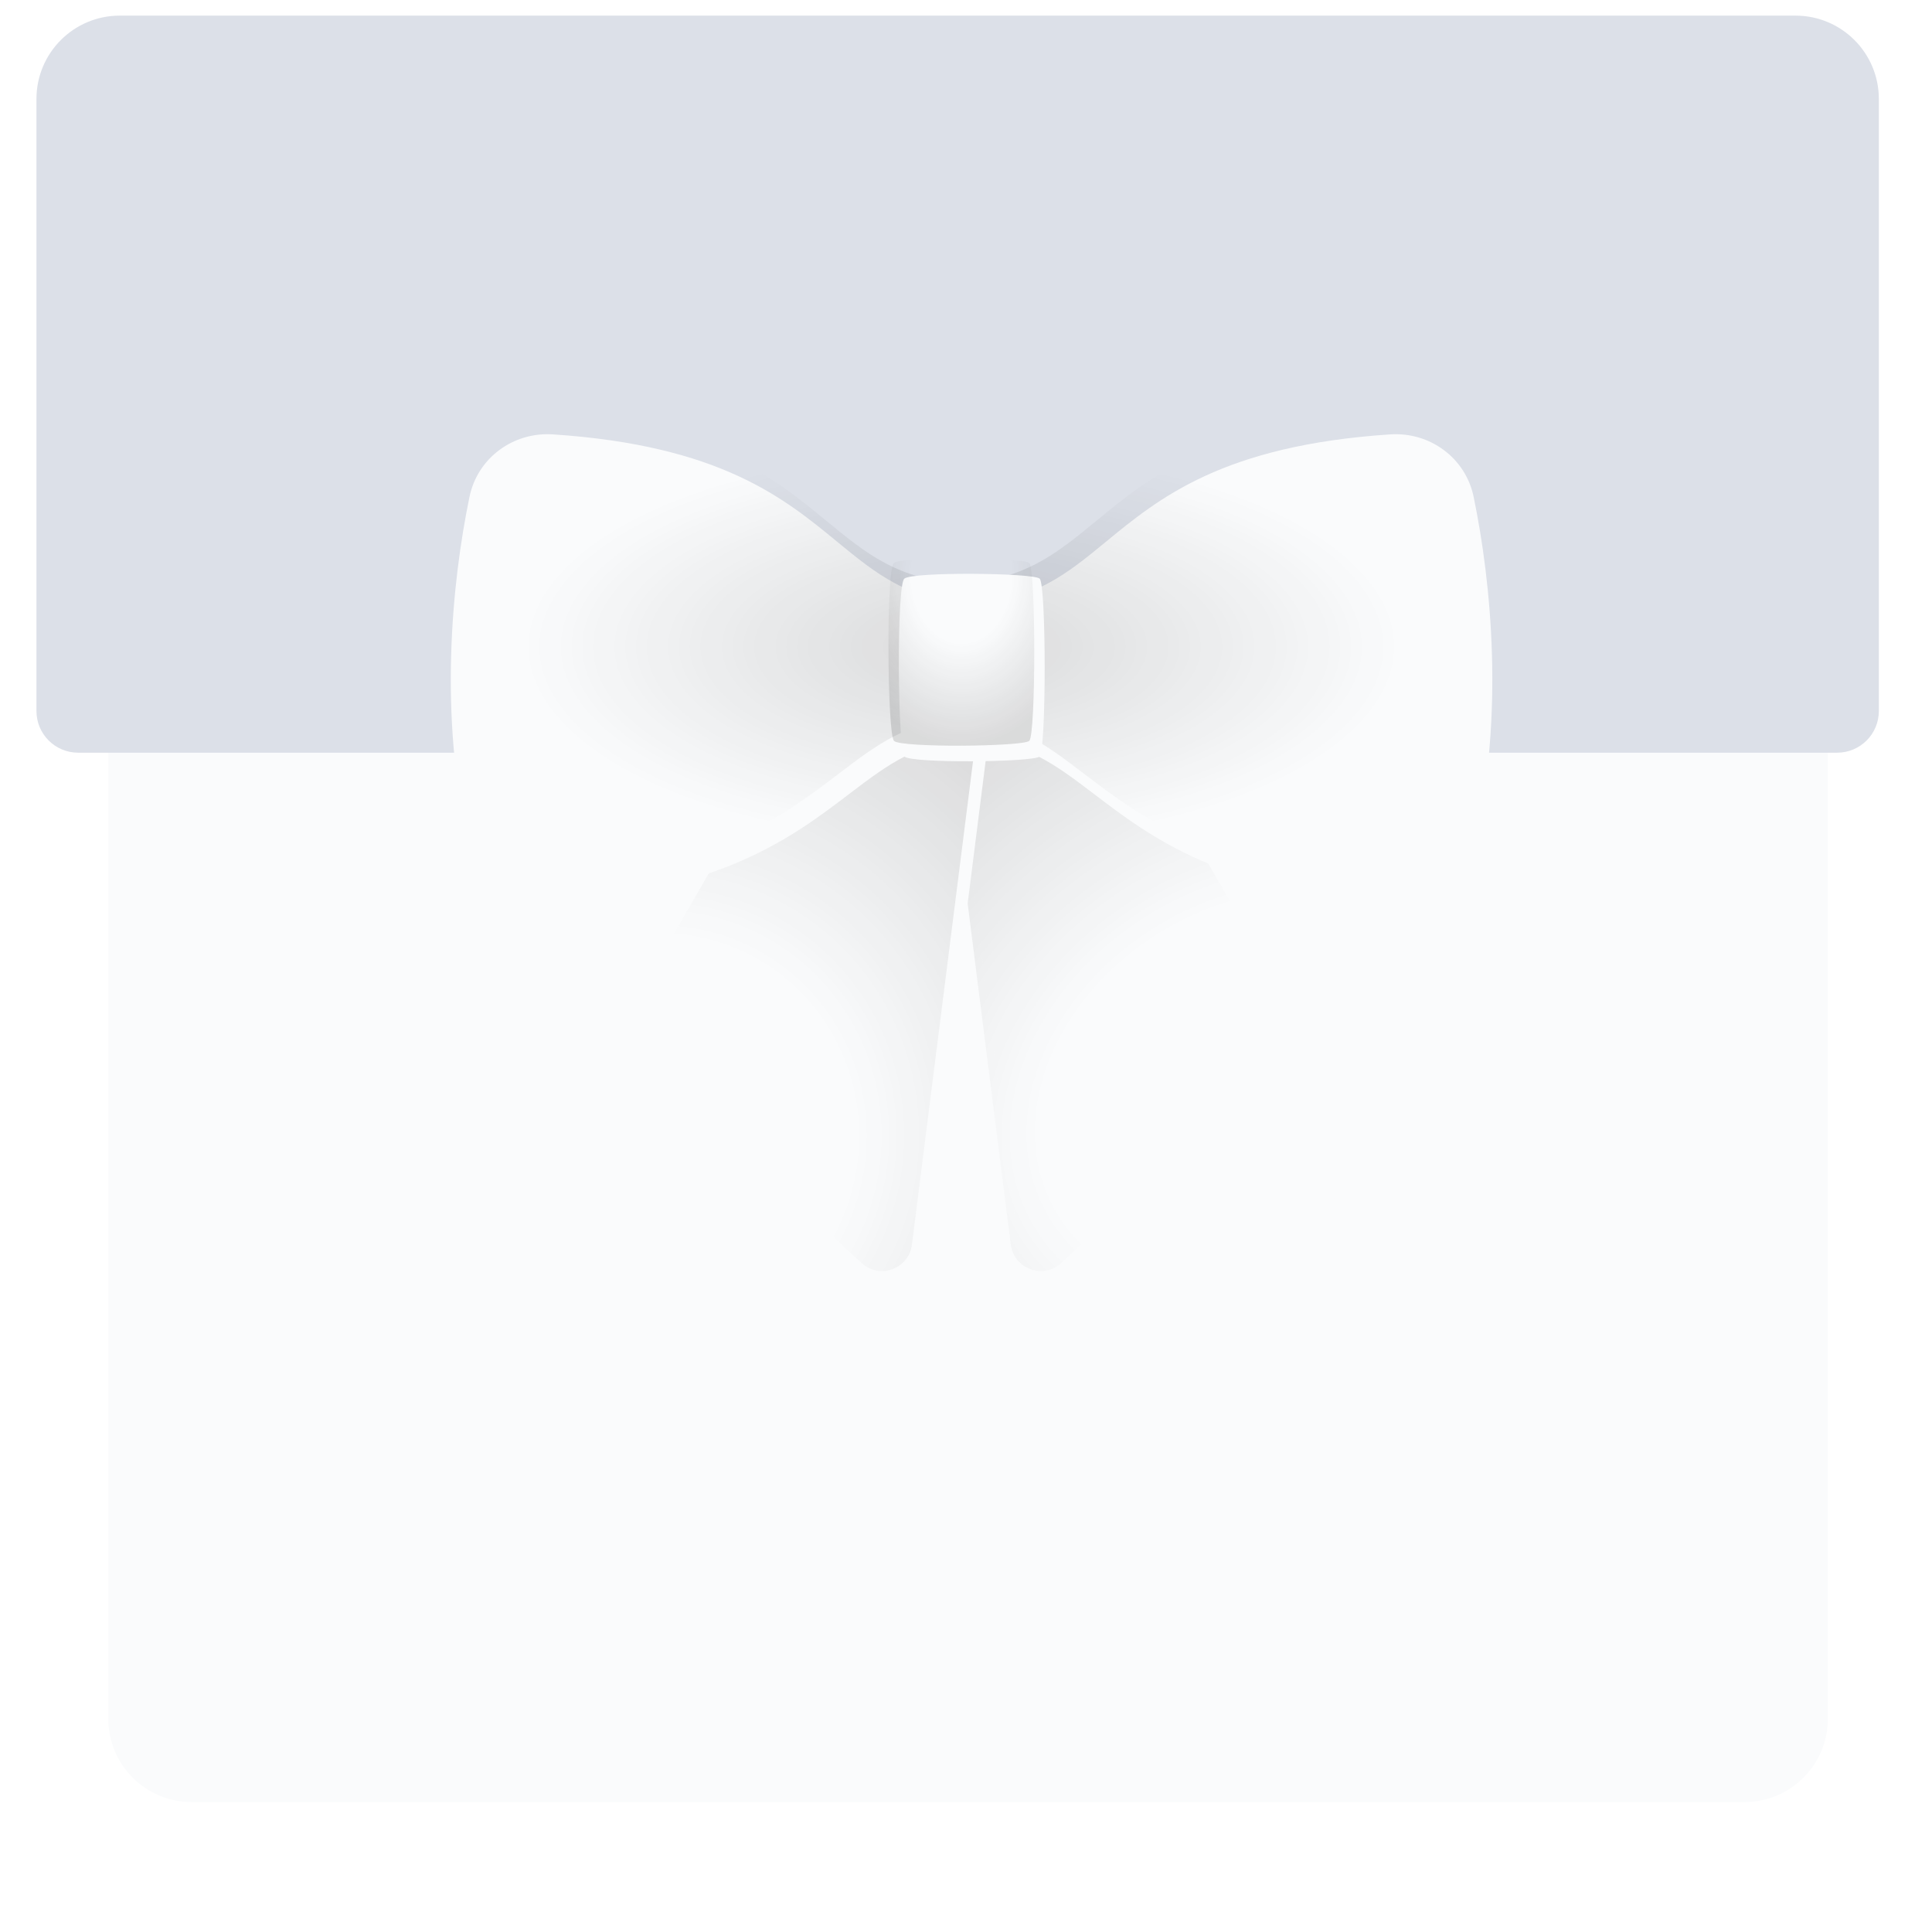 <svg width="371" height="366" viewBox="0 0 371 366" fill="none" xmlns="http://www.w3.org/2000/svg">
<g filter="url(#filter0_d_67_194)">
<path d="M18.793 43.379C18.793 38.961 22.375 35.379 26.793 35.379H341C345.418 35.379 349 38.961 349 43.379V326C349 334.836 341.836 342 333 342H34.793C25.956 342 18.793 334.836 18.793 326V43.379Z" fill="#FAFBFC"/>
</g>
<g filter="url(#filter1_d_67_194)">
<path d="M7 16C7 7.163 14.163 0 23 0H344.793C353.63 0 360.793 7.163 360.793 16V133.517C360.793 137.936 357.211 141.517 352.793 141.517H15C10.582 141.517 7 137.936 7 133.517V16Z" fill="#DCE0E8"/>
</g>
<g filter="url(#filter2_d_67_194)">
<g filter="url(#filter3_d_67_194)">
<path d="M179.607 131.256L207.017 123.173L261.159 217.069C263.657 221.401 259.863 226.649 254.967 225.636L226.252 219.694L202.788 241.488C199.331 244.699 193.69 242.651 193.098 237.97L179.607 131.256Z" fill="#FAFBFC"/>
</g>
<g style="mix-blend-mode:multiply" opacity="0.8">
<path d="M179.607 131.256L207.017 123.173L261.159 217.069C263.657 221.401 259.863 226.649 254.967 225.636L226.252 219.694L202.788 241.488C199.331 244.699 193.69 242.651 193.098 237.97L179.607 131.256Z" fill="url(#paint0_radial_67_194)"/>
</g>
<g filter="url(#filter4_d_67_194)">
<path d="M187.607 131.256L160.198 123.173L106.056 217.069C103.558 221.401 107.352 226.649 112.248 225.636L140.963 219.694L164.427 241.488C167.884 244.699 173.525 242.651 174.117 237.97L187.607 131.256Z" fill="#FAFBFC"/>
</g>
<g style="mix-blend-mode:multiply" opacity="0.8">
<path d="M187.607 131.256L160.198 123.173L106.056 217.069C103.558 221.401 107.352 226.649 112.248 225.636L140.963 219.694L164.427 241.488C167.884 244.699 173.525 242.651 174.117 237.97L187.607 131.256Z" fill="url(#paint1_radial_67_194)"/>
</g>
<g filter="url(#filter5_d_67_194)">
<path d="M157.809 99.1C147.598 90.708 135.302 80.603 103.222 78.481C95.593 77.977 88.743 82.99 87.194 90.477C83.735 107.188 81.362 132.463 86.93 156.764C88.6 164.051 95.412 168.84 102.873 168.354C135.531 166.227 149.25 155.783 160.037 147.571C167.523 141.872 173.596 137.248 183.607 137.228C193.619 137.248 199.692 141.872 207.178 147.571C217.964 155.783 231.684 166.227 264.342 168.354C271.803 168.84 278.615 164.051 280.285 156.764C285.852 132.463 283.479 107.188 280.021 90.477C278.472 82.99 271.622 77.977 263.993 78.481C231.913 80.603 219.617 90.708 209.406 99.1C201.976 105.207 195.649 110.406 183.607 110.962C171.566 110.406 165.239 105.207 157.809 99.1Z" fill="#FAFBFC"/>
</g>
<g style="mix-blend-mode:multiply" opacity="0.8">
<path d="M157.809 99.1C147.598 90.708 135.302 80.603 103.222 78.481C95.593 77.977 88.743 82.99 87.194 90.477C83.735 107.188 81.362 132.463 86.93 156.764C88.6 164.051 95.412 168.84 102.873 168.354C135.531 166.227 149.25 155.783 160.037 147.571C167.523 141.872 173.596 137.248 183.607 137.228C193.619 137.248 199.692 141.872 207.178 147.571C217.964 155.783 231.684 166.227 264.342 168.354C271.803 168.84 278.615 164.051 280.285 156.764C285.852 132.463 283.479 107.188 280.021 90.477C278.472 82.99 271.622 77.977 263.993 78.481C231.913 80.603 219.617 90.708 209.406 99.1C201.976 105.207 195.649 110.406 183.607 110.962C171.566 110.406 165.239 105.207 157.809 99.1Z" fill="url(#paint2_radial_67_194)"/>
</g>
<g filter="url(#filter6_dd_67_194)">
<path d="M170.665 141.248C169.386 139.905 169.13 108.216 170.665 107.098C172.199 105.755 195.37 105.979 196.648 107.098C197.927 108.216 197.927 140.129 196.648 141.248C195.37 142.367 171.943 142.59 170.665 141.248Z" fill="#FAFBFC"/>
</g>
<g style="mix-blend-mode:multiply" opacity="0.8">
<path d="M170.665 141.248C169.386 139.905 169.13 108.216 170.665 107.098C172.199 105.755 195.37 105.979 196.648 107.098C197.927 108.216 197.927 140.129 196.648 141.248C195.37 142.367 171.943 142.59 170.665 141.248Z" fill="url(#paint3_radial_67_194)"/>
</g>
</g>
<defs>
<filter id="filter0_d_67_194" x="0.793" y="19.379" width="370.207" height="346.621" filterUnits="userSpaceOnUse" color-interpolation-filters="sRGB">
<feFlood flood-opacity="0" result="BackgroundImageFix"/>
<feColorMatrix in="SourceAlpha" type="matrix" values="0 0 0 0 0 0 0 0 0 0 0 0 0 0 0 0 0 0 127 0" result="hardAlpha"/>
<feOffset dx="2" dy="4"/>
<feGaussianBlur stdDeviation="10"/>
<feComposite in2="hardAlpha" operator="out"/>
<feColorMatrix type="matrix" values="0 0 0 0 0 0 0 0 0 0 0 0 0 0 0 0 0 0 0.08 0"/>
<feBlend mode="normal" in2="BackgroundImageFix" result="effect1_dropShadow_67_194"/>
<feBlend mode="normal" in="SourceGraphic" in2="effect1_dropShadow_67_194" result="shape"/>
</filter>
<filter id="filter1_d_67_194" x="5" y="0" width="357.793" height="146.518" filterUnits="userSpaceOnUse" color-interpolation-filters="sRGB">
<feFlood flood-opacity="0" result="BackgroundImageFix"/>
<feColorMatrix in="SourceAlpha" type="matrix" values="0 0 0 0 0 0 0 0 0 0 0 0 0 0 0 0 0 0 127 0" result="hardAlpha"/>
<feOffset dy="3"/>
<feGaussianBlur stdDeviation="1"/>
<feComposite in2="hardAlpha" operator="out"/>
<feColorMatrix type="matrix" values="0 0 0 0 0 0 0 0 0 0 0 0 0 0 0 0 0 0 0.32 0"/>
<feBlend mode="normal" in2="BackgroundImageFix" result="effect1_dropShadow_67_194"/>
<feBlend mode="normal" in="SourceGraphic" in2="effect1_dropShadow_67_194" result="shape"/>
</filter>
<filter id="filter2_d_67_194" x="50.607" y="34.173" width="268.58" height="252.069" filterUnits="userSpaceOnUse" color-interpolation-filters="sRGB">
<feFlood flood-opacity="0" result="BackgroundImageFix"/>
<feColorMatrix in="SourceAlpha" type="matrix" values="0 0 0 0 0 0 0 0 0 0 0 0 0 0 0 0 0 0 127 0" result="hardAlpha"/>
<feOffset dx="1" dy="1"/>
<feGaussianBlur stdDeviation="7"/>
<feComposite in2="hardAlpha" operator="out"/>
<feColorMatrix type="matrix" values="0 0 0 0 0 0 0 0 0 0 0 0 0 0 0 0 0 0 0.16 0"/>
<feBlend mode="normal" in2="BackgroundImageFix" result="effect1_dropShadow_67_194"/>
<feBlend mode="normal" in="SourceGraphic" in2="effect1_dropShadow_67_194" result="shape"/>
</filter>
<filter id="filter3_d_67_194" x="179.607" y="123.173" width="84.273" height="123.732" filterUnits="userSpaceOnUse" color-interpolation-filters="sRGB">
<feFlood flood-opacity="0" result="BackgroundImageFix"/>
<feColorMatrix in="SourceAlpha" type="matrix" values="0 0 0 0 0 0 0 0 0 0 0 0 0 0 0 0 0 0 127 0" result="hardAlpha"/>
<feOffset dx="1.931" dy="3.862"/>
<feComposite in2="hardAlpha" operator="out"/>
<feColorMatrix type="matrix" values="0 0 0 0 0 0 0 0 0 0 0 0 0 0 0 0 0 0 0.16 0"/>
<feBlend mode="multiply" in2="BackgroundImageFix" result="effect1_dropShadow_67_194"/>
<feBlend mode="normal" in="SourceGraphic" in2="effect1_dropShadow_67_194" result="shape"/>
</filter>
<filter id="filter4_d_67_194" x="105.266" y="123.173" width="84.273" height="123.732" filterUnits="userSpaceOnUse" color-interpolation-filters="sRGB">
<feFlood flood-opacity="0" result="BackgroundImageFix"/>
<feColorMatrix in="SourceAlpha" type="matrix" values="0 0 0 0 0 0 0 0 0 0 0 0 0 0 0 0 0 0 127 0" result="hardAlpha"/>
<feOffset dx="1.931" dy="3.862"/>
<feComposite in2="hardAlpha" operator="out"/>
<feColorMatrix type="matrix" values="0 0 0 0 0 0 0 0 0 0 0 0 0 0 0 0 0 0 0.16 0"/>
<feBlend mode="multiply" in2="BackgroundImageFix" result="effect1_dropShadow_67_194"/>
<feBlend mode="normal" in="SourceGraphic" in2="effect1_dropShadow_67_194" result="shape"/>
</filter>
<filter id="filter5_d_67_194" x="83.607" y="78.446" width="201.961" height="93.864" filterUnits="userSpaceOnUse" color-interpolation-filters="sRGB">
<feFlood flood-opacity="0" result="BackgroundImageFix"/>
<feColorMatrix in="SourceAlpha" type="matrix" values="0 0 0 0 0 0 0 0 0 0 0 0 0 0 0 0 0 0 127 0" result="hardAlpha"/>
<feOffset dx="1.961" dy="3.922"/>
<feComposite in2="hardAlpha" operator="out"/>
<feColorMatrix type="matrix" values="0 0 0 0 0 0 0 0 0 0 0 0 0 0 0 0 0 0 0.16 0"/>
<feBlend mode="multiply" in2="BackgroundImageFix" result="effect1_dropShadow_67_194"/>
<feBlend mode="normal" in="SourceGraphic" in2="effect1_dropShadow_67_194" result="shape"/>
</filter>
<filter id="filter6_dd_67_194" x="168.607" y="106.173" width="32" height="39" filterUnits="userSpaceOnUse" color-interpolation-filters="sRGB">
<feFlood flood-opacity="0" result="BackgroundImageFix"/>
<feColorMatrix in="SourceAlpha" type="matrix" values="0 0 0 0 0 0 0 0 0 0 0 0 0 0 0 0 0 0 127 0" result="hardAlpha"/>
<feOffset dx="3" dy="3"/>
<feComposite in2="hardAlpha" operator="out"/>
<feColorMatrix type="matrix" values="0 0 0 0 0 0 0 0 0 0 0 0 0 0 0 0 0 0 0.16 0"/>
<feBlend mode="multiply" in2="BackgroundImageFix" result="effect1_dropShadow_67_194"/>
<feColorMatrix in="SourceAlpha" type="matrix" values="0 0 0 0 0 0 0 0 0 0 0 0 0 0 0 0 0 0 127 0" result="hardAlpha"/>
<feOffset dx="-1"/>
<feComposite in2="hardAlpha" operator="out"/>
<feColorMatrix type="matrix" values="0 0 0 0 0 0 0 0 0 0 0 0 0 0 0 0 0 0 0.2 0"/>
<feBlend mode="multiply" in2="effect1_dropShadow_67_194" result="effect2_dropShadow_67_194"/>
<feBlend mode="normal" in="SourceGraphic" in2="effect2_dropShadow_67_194" result="shape"/>
</filter>
<radialGradient id="paint0_radial_67_194" cx="0" cy="0" r="1" gradientUnits="userSpaceOnUse" gradientTransform="translate(241.64 208.758) rotate(-118.859) scale(90.663 113.205)">
<stop offset="0.396" stop-opacity="0"/>
<stop offset="1" stop-opacity="0.16"/>
</radialGradient>
<radialGradient id="paint1_radial_67_194" cx="0" cy="0" r="1" gradientUnits="userSpaceOnUse" gradientTransform="translate(124.613 217.792) rotate(-63.175) scale(99.102 96.919)">
<stop offset="0.396" stop-opacity="0"/>
<stop offset="1" stop-opacity="0.16"/>
</radialGradient>
<radialGradient id="paint2_radial_67_194" cx="0" cy="0" r="1" gradientUnits="userSpaceOnUse" gradientTransform="translate(183.607 123.177) scale(100 45.098)">
<stop stop-opacity="0.16"/>
<stop offset="0.839" stop-opacity="0"/>
</radialGradient>
<radialGradient id="paint3_radial_67_194" cx="0" cy="0" r="1" gradientUnits="userSpaceOnUse" gradientTransform="translate(183.631 109.508) rotate(90.041) scale(32.602 24.279)">
<stop offset="0.396" stop-opacity="0"/>
<stop offset="1" stop-opacity="0.16"/>
</radialGradient>
</defs>
</svg>

